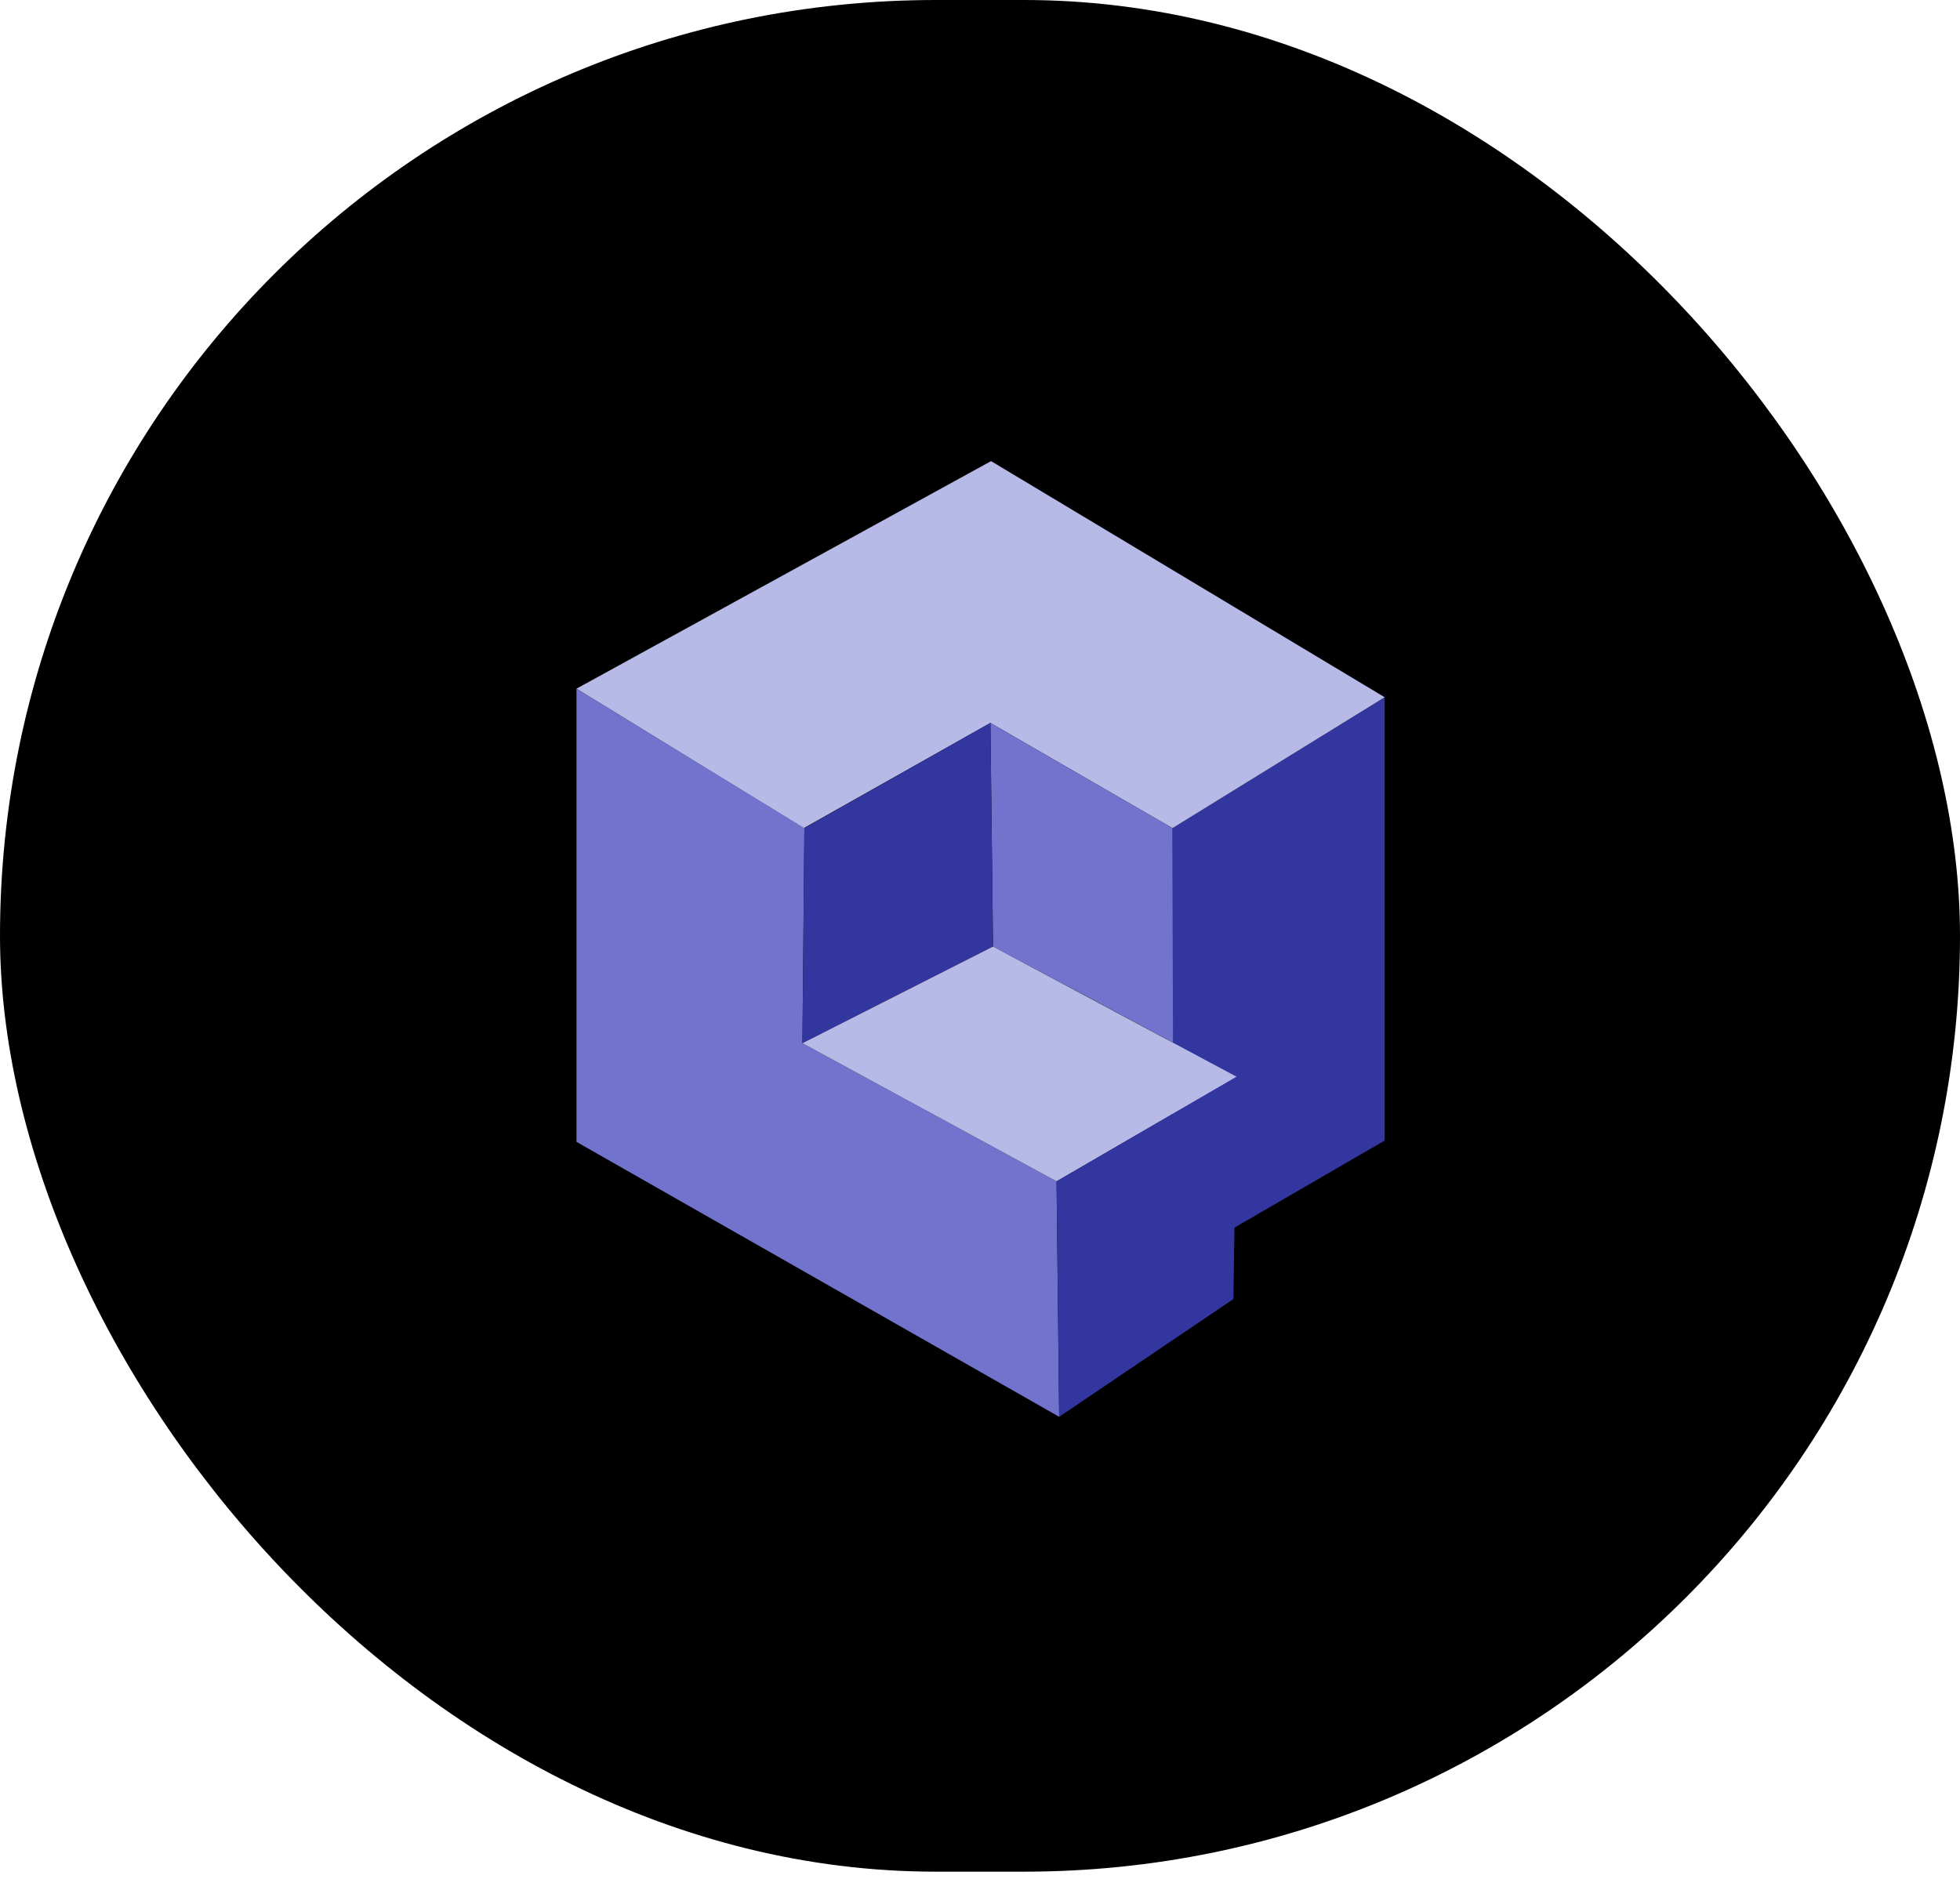 <svg width="170" height="163" viewBox="0 0 170 163" fill="none" xmlns="http://www.w3.org/2000/svg">
<rect width="170" height="162.36" rx="81.18" fill="black"/>
<path d="M101.696 71.838V109.608L120.101 98.939V60.483L101.696 71.838Z" fill="#33369F"/>
<path d="M85.959 40L50 59.741L69.712 71.838L85.902 62.709L101.695 71.838L120.1 60.483L85.959 40Z" fill="#B7B9E7"/>
<path d="M50 59.742L69.769 71.838L69.599 90.495L91.64 102.477L91.867 122.902L50 99.053V59.742Z" fill="#7173CD"/>
<path d="M85.903 62.709L101.695 71.838C101.695 71.838 101.738 90.748 101.738 90.463C102.885 91.016 86.13 82.108 86.13 82.108L85.903 62.709Z" fill="#7173CD"/>
<path d="M69.598 90.495L86.129 82.108L85.902 62.709L69.768 71.838L69.598 90.495Z" fill="#33369F"/>
<path d="M91.639 102.477L69.598 90.495L86.129 82.108L107.261 93.404L91.639 102.477Z" fill="#B7B9E7"/>
<path d="M91.868 122.902L106.979 112.689L107.263 93.404L91.641 102.476L91.868 122.902Z" fill="#33369F"/>
</svg>
